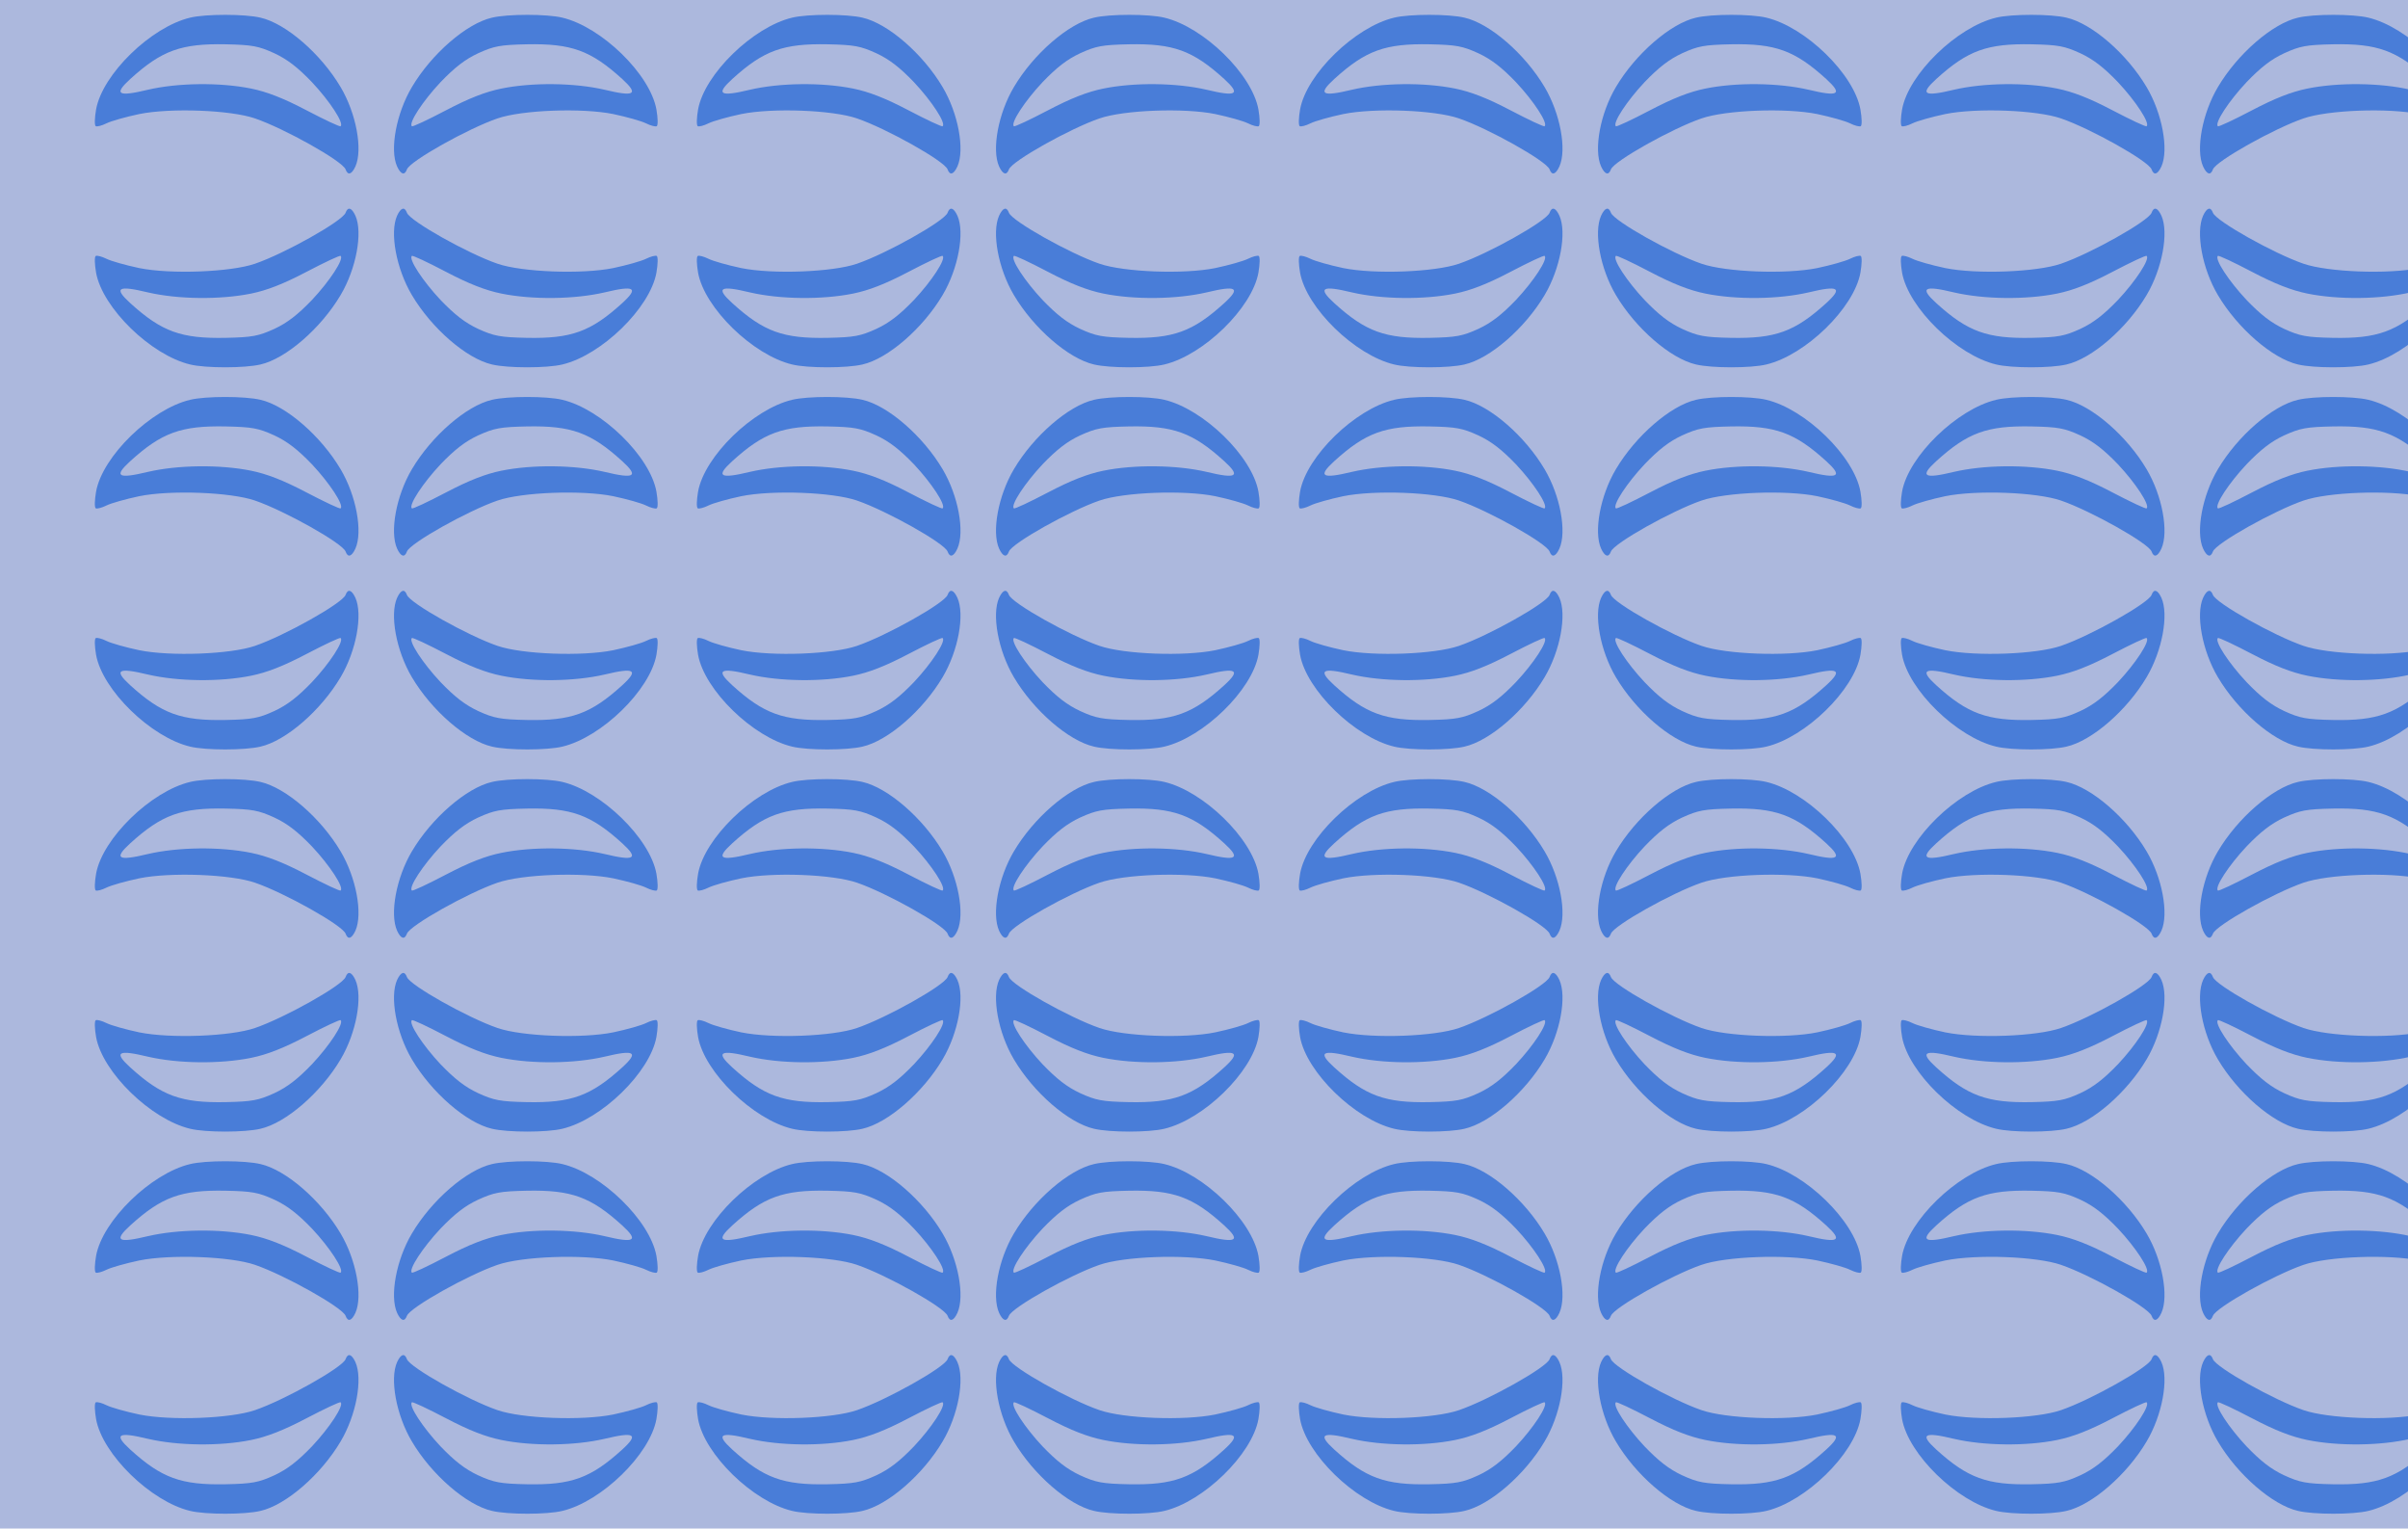 <?xml version="1.0" standalone="no"?>
<!DOCTYPE svg PUBLIC "-//W3C//DTD SVG 20010904//EN"
 "http://www.w3.org/TR/2001/REC-SVG-20010904/DTD/svg10.dtd">
<svg version="1.0" xmlns="http://www.w3.org/2000/svg" width="416pt" height="264pt" viewBox="0 0 416 264" preserveAspectRatio = "xMidYMid meet" >
<rect width="416" height="264" fill="#ACB8DD"/>
<g id="row0" transform="translate(13,0.0)">
<g id="0" transform="translate(0.0,0)scale(1,1)">

<g transform="matrix(0.5,0,0,0.5,0,0)">

<path d="M397 599 c-135 -32 -303 -195 -325 -317 -5 -29 -6 -55 -1 -58 5 -2 21 2 37 10 16 8 66 22 113 32 108 22 316 14 400 -15 102 -35 302 -147 313 -176 8 -22 21 -18 34 10 26 58 3 183 -51 274 -68 115 -189 220 -277 240 -54 13 -190 13 -243 0z m291 -123 c45 -21 81 -49 130 -100 61 -65 111 -141 99 -152 -2 -3 -55 22 -118 55 -80 42 -137 64 -191 75 -108 22 -254 20 -357 -4 -104 -25 -119 -16 -61 37 109 99 176 123 330 120 92 -2 113 -6 168 -31z" transform="translate(0,66.0) scale(0.1,-0.1)" stroke="none" fill="#497DD8"/>

<path d="M397 599 c-135 -32 -303 -195 -325 -317 -5 -29 -6 -55 -1 -58 5 -2 21 2 37 10 16 8 66 22 113 32 108 22 316 14 400 -15 102 -35 302 -147 313 -176 8 -22 21 -18 34 10 26 58 3 183 -51 274 -68 115 -189 220 -277 240 -54 13 -190 13 -243 0z m291 -123 c45 -21 81 -49 130 -100 61 -65 111 -141 99 -152 -2 -3 -55 22 -118 55 -80 42 -137 64 -191 75 -108 22 -254 20 -357 -4 -104 -25 -119 -16 -61 37 109 99 176 123 330 120 92 -2 113 -6 168 -31z" transform="translate(208.0,66.0) scale(-0.1,-0.1)" stroke="none" fill="#497DD8"/>

<path d="M397 599 c-135 -32 -303 -195 -325 -317 -5 -29 -6 -55 -1 -58 5 -2 21 2 37 10 16 8 66 22 113 32 108 22 316 14 400 -15 102 -35 302 -147 313 -176 8 -22 21 -18 34 10 26 58 3 183 -51 274 -68 115 -189 220 -277 240 -54 13 -190 13 -243 0z m291 -123 c45 -21 81 -49 130 -100 61 -65 111 -141 99 -152 -2 -3 -55 22 -118 55 -80 42 -137 64 -191 75 -108 22 -254 20 -357 -4 -104 -25 -119 -16 -61 37 109 99 176 123 330 120 92 -2 113 -6 168 -31z" transform="translate(0,66.0) scale(0.1,0.1)" stroke="none" fill="#497DD8"/>

<path d="M397 599 c-135 -32 -303 -195 -325 -317 -5 -29 -6 -55 -1 -58 5 -2 21 2 37 10 16 8 66 22 113 32 108 22 316 14 400 -15 102 -35 302 -147 313 -176 8 -22 21 -18 34 10 26 58 3 183 -51 274 -68 115 -189 220 -277 240 -54 13 -190 13 -243 0z m291 -123 c45 -21 81 -49 130 -100 61 -65 111 -141 99 -152 -2 -3 -55 22 -118 55 -80 42 -137 64 -191 75 -108 22 -254 20 -357 -4 -104 -25 -119 -16 -61 37 109 99 176 123 330 120 92 -2 113 -6 168 -31z" transform="translate(208.0,66.0) scale(-0.1,0.1)" stroke="none" fill="#497DD8"/>

</g>

</g>

<g id="1" transform="translate(104.0,0)scale(1,1)">

<g transform="matrix(0.5,0,0,0.5,0,0)">

<path d="M397 599 c-135 -32 -303 -195 -325 -317 -5 -29 -6 -55 -1 -58 5 -2 21 2 37 10 16 8 66 22 113 32 108 22 316 14 400 -15 102 -35 302 -147 313 -176 8 -22 21 -18 34 10 26 58 3 183 -51 274 -68 115 -189 220 -277 240 -54 13 -190 13 -243 0z m291 -123 c45 -21 81 -49 130 -100 61 -65 111 -141 99 -152 -2 -3 -55 22 -118 55 -80 42 -137 64 -191 75 -108 22 -254 20 -357 -4 -104 -25 -119 -16 -61 37 109 99 176 123 330 120 92 -2 113 -6 168 -31z" transform="translate(0,66.0) scale(0.1,-0.1)" stroke="none" fill="#497DD8"/>

<path d="M397 599 c-135 -32 -303 -195 -325 -317 -5 -29 -6 -55 -1 -58 5 -2 21 2 37 10 16 8 66 22 113 32 108 22 316 14 400 -15 102 -35 302 -147 313 -176 8 -22 21 -18 34 10 26 58 3 183 -51 274 -68 115 -189 220 -277 240 -54 13 -190 13 -243 0z m291 -123 c45 -21 81 -49 130 -100 61 -65 111 -141 99 -152 -2 -3 -55 22 -118 55 -80 42 -137 64 -191 75 -108 22 -254 20 -357 -4 -104 -25 -119 -16 -61 37 109 99 176 123 330 120 92 -2 113 -6 168 -31z" transform="translate(208.0,66.0) scale(-0.1,-0.1)" stroke="none" fill="#497DD8"/>

<path d="M397 599 c-135 -32 -303 -195 -325 -317 -5 -29 -6 -55 -1 -58 5 -2 21 2 37 10 16 8 66 22 113 32 108 22 316 14 400 -15 102 -35 302 -147 313 -176 8 -22 21 -18 34 10 26 58 3 183 -51 274 -68 115 -189 220 -277 240 -54 13 -190 13 -243 0z m291 -123 c45 -21 81 -49 130 -100 61 -65 111 -141 99 -152 -2 -3 -55 22 -118 55 -80 42 -137 64 -191 75 -108 22 -254 20 -357 -4 -104 -25 -119 -16 -61 37 109 99 176 123 330 120 92 -2 113 -6 168 -31z" transform="translate(0,66.0) scale(0.1,0.1)" stroke="none" fill="#497DD8"/>

<path d="M397 599 c-135 -32 -303 -195 -325 -317 -5 -29 -6 -55 -1 -58 5 -2 21 2 37 10 16 8 66 22 113 32 108 22 316 14 400 -15 102 -35 302 -147 313 -176 8 -22 21 -18 34 10 26 58 3 183 -51 274 -68 115 -189 220 -277 240 -54 13 -190 13 -243 0z m291 -123 c45 -21 81 -49 130 -100 61 -65 111 -141 99 -152 -2 -3 -55 22 -118 55 -80 42 -137 64 -191 75 -108 22 -254 20 -357 -4 -104 -25 -119 -16 -61 37 109 99 176 123 330 120 92 -2 113 -6 168 -31z" transform="translate(208.0,66.0) scale(-0.1,0.1)" stroke="none" fill="#497DD8"/>

</g>

</g>

<g id="2" transform="translate(208.0,0)scale(1,1)">

<g transform="matrix(0.5,0,0,0.5,0,0)">

<path d="M397 599 c-135 -32 -303 -195 -325 -317 -5 -29 -6 -55 -1 -58 5 -2 21 2 37 10 16 8 66 22 113 32 108 22 316 14 400 -15 102 -35 302 -147 313 -176 8 -22 21 -18 34 10 26 58 3 183 -51 274 -68 115 -189 220 -277 240 -54 13 -190 13 -243 0z m291 -123 c45 -21 81 -49 130 -100 61 -65 111 -141 99 -152 -2 -3 -55 22 -118 55 -80 42 -137 64 -191 75 -108 22 -254 20 -357 -4 -104 -25 -119 -16 -61 37 109 99 176 123 330 120 92 -2 113 -6 168 -31z" transform="translate(0,66.0) scale(0.1,-0.1)" stroke="none" fill="#497DD8"/>

<path d="M397 599 c-135 -32 -303 -195 -325 -317 -5 -29 -6 -55 -1 -58 5 -2 21 2 37 10 16 8 66 22 113 32 108 22 316 14 400 -15 102 -35 302 -147 313 -176 8 -22 21 -18 34 10 26 58 3 183 -51 274 -68 115 -189 220 -277 240 -54 13 -190 13 -243 0z m291 -123 c45 -21 81 -49 130 -100 61 -65 111 -141 99 -152 -2 -3 -55 22 -118 55 -80 42 -137 64 -191 75 -108 22 -254 20 -357 -4 -104 -25 -119 -16 -61 37 109 99 176 123 330 120 92 -2 113 -6 168 -31z" transform="translate(208.0,66.0) scale(-0.1,-0.1)" stroke="none" fill="#497DD8"/>

<path d="M397 599 c-135 -32 -303 -195 -325 -317 -5 -29 -6 -55 -1 -58 5 -2 21 2 37 10 16 8 66 22 113 32 108 22 316 14 400 -15 102 -35 302 -147 313 -176 8 -22 21 -18 34 10 26 58 3 183 -51 274 -68 115 -189 220 -277 240 -54 13 -190 13 -243 0z m291 -123 c45 -21 81 -49 130 -100 61 -65 111 -141 99 -152 -2 -3 -55 22 -118 55 -80 42 -137 64 -191 75 -108 22 -254 20 -357 -4 -104 -25 -119 -16 -61 37 109 99 176 123 330 120 92 -2 113 -6 168 -31z" transform="translate(0,66.0) scale(0.1,0.1)" stroke="none" fill="#497DD8"/>

<path d="M397 599 c-135 -32 -303 -195 -325 -317 -5 -29 -6 -55 -1 -58 5 -2 21 2 37 10 16 8 66 22 113 32 108 22 316 14 400 -15 102 -35 302 -147 313 -176 8 -22 21 -18 34 10 26 58 3 183 -51 274 -68 115 -189 220 -277 240 -54 13 -190 13 -243 0z m291 -123 c45 -21 81 -49 130 -100 61 -65 111 -141 99 -152 -2 -3 -55 22 -118 55 -80 42 -137 64 -191 75 -108 22 -254 20 -357 -4 -104 -25 -119 -16 -61 37 109 99 176 123 330 120 92 -2 113 -6 168 -31z" transform="translate(208.0,66.0) scale(-0.1,0.1)" stroke="none" fill="#497DD8"/>

</g>

</g>

<g id="3" transform="translate(312.0,0)scale(1,1)">

<g transform="matrix(0.5,0,0,0.5,0,0)">

<path d="M397 599 c-135 -32 -303 -195 -325 -317 -5 -29 -6 -55 -1 -58 5 -2 21 2 37 10 16 8 66 22 113 32 108 22 316 14 400 -15 102 -35 302 -147 313 -176 8 -22 21 -18 34 10 26 58 3 183 -51 274 -68 115 -189 220 -277 240 -54 13 -190 13 -243 0z m291 -123 c45 -21 81 -49 130 -100 61 -65 111 -141 99 -152 -2 -3 -55 22 -118 55 -80 42 -137 64 -191 75 -108 22 -254 20 -357 -4 -104 -25 -119 -16 -61 37 109 99 176 123 330 120 92 -2 113 -6 168 -31z" transform="translate(0,66.0) scale(0.1,-0.1)" stroke="none" fill="#497DD8"/>

<path d="M397 599 c-135 -32 -303 -195 -325 -317 -5 -29 -6 -55 -1 -58 5 -2 21 2 37 10 16 8 66 22 113 32 108 22 316 14 400 -15 102 -35 302 -147 313 -176 8 -22 21 -18 34 10 26 58 3 183 -51 274 -68 115 -189 220 -277 240 -54 13 -190 13 -243 0z m291 -123 c45 -21 81 -49 130 -100 61 -65 111 -141 99 -152 -2 -3 -55 22 -118 55 -80 42 -137 64 -191 75 -108 22 -254 20 -357 -4 -104 -25 -119 -16 -61 37 109 99 176 123 330 120 92 -2 113 -6 168 -31z" transform="translate(208.0,66.0) scale(-0.1,-0.1)" stroke="none" fill="#497DD8"/>

<path d="M397 599 c-135 -32 -303 -195 -325 -317 -5 -29 -6 -55 -1 -58 5 -2 21 2 37 10 16 8 66 22 113 32 108 22 316 14 400 -15 102 -35 302 -147 313 -176 8 -22 21 -18 34 10 26 58 3 183 -51 274 -68 115 -189 220 -277 240 -54 13 -190 13 -243 0z m291 -123 c45 -21 81 -49 130 -100 61 -65 111 -141 99 -152 -2 -3 -55 22 -118 55 -80 42 -137 64 -191 75 -108 22 -254 20 -357 -4 -104 -25 -119 -16 -61 37 109 99 176 123 330 120 92 -2 113 -6 168 -31z" transform="translate(0,66.0) scale(0.1,0.1)" stroke="none" fill="#497DD8"/>

<path d="M397 599 c-135 -32 -303 -195 -325 -317 -5 -29 -6 -55 -1 -58 5 -2 21 2 37 10 16 8 66 22 113 32 108 22 316 14 400 -15 102 -35 302 -147 313 -176 8 -22 21 -18 34 10 26 58 3 183 -51 274 -68 115 -189 220 -277 240 -54 13 -190 13 -243 0z m291 -123 c45 -21 81 -49 130 -100 61 -65 111 -141 99 -152 -2 -3 -55 22 -118 55 -80 42 -137 64 -191 75 -108 22 -254 20 -357 -4 -104 -25 -119 -16 -61 37 109 99 176 123 330 120 92 -2 113 -6 168 -31z" transform="translate(208.0,66.0) scale(-0.1,0.1)" stroke="none" fill="#497DD8"/>

</g>

</g>

<g id="4" transform="translate(416.0,0)scale(1,1)">

<g transform="matrix(0.5,0,0,0.5,0,0)">

<path d="M397 599 c-135 -32 -303 -195 -325 -317 -5 -29 -6 -55 -1 -58 5 -2 21 2 37 10 16 8 66 22 113 32 108 22 316 14 400 -15 102 -35 302 -147 313 -176 8 -22 21 -18 34 10 26 58 3 183 -51 274 -68 115 -189 220 -277 240 -54 13 -190 13 -243 0z m291 -123 c45 -21 81 -49 130 -100 61 -65 111 -141 99 -152 -2 -3 -55 22 -118 55 -80 42 -137 64 -191 75 -108 22 -254 20 -357 -4 -104 -25 -119 -16 -61 37 109 99 176 123 330 120 92 -2 113 -6 168 -31z" transform="translate(0,66.0) scale(0.1,-0.1)" stroke="none" fill="#497DD8"/>

<path d="M397 599 c-135 -32 -303 -195 -325 -317 -5 -29 -6 -55 -1 -58 5 -2 21 2 37 10 16 8 66 22 113 32 108 22 316 14 400 -15 102 -35 302 -147 313 -176 8 -22 21 -18 34 10 26 58 3 183 -51 274 -68 115 -189 220 -277 240 -54 13 -190 13 -243 0z m291 -123 c45 -21 81 -49 130 -100 61 -65 111 -141 99 -152 -2 -3 -55 22 -118 55 -80 42 -137 64 -191 75 -108 22 -254 20 -357 -4 -104 -25 -119 -16 -61 37 109 99 176 123 330 120 92 -2 113 -6 168 -31z" transform="translate(208.0,66.0) scale(-0.1,-0.1)" stroke="none" fill="#497DD8"/>

<path d="M397 599 c-135 -32 -303 -195 -325 -317 -5 -29 -6 -55 -1 -58 5 -2 21 2 37 10 16 8 66 22 113 32 108 22 316 14 400 -15 102 -35 302 -147 313 -176 8 -22 21 -18 34 10 26 58 3 183 -51 274 -68 115 -189 220 -277 240 -54 13 -190 13 -243 0z m291 -123 c45 -21 81 -49 130 -100 61 -65 111 -141 99 -152 -2 -3 -55 22 -118 55 -80 42 -137 64 -191 75 -108 22 -254 20 -357 -4 -104 -25 -119 -16 -61 37 109 99 176 123 330 120 92 -2 113 -6 168 -31z" transform="translate(0,66.0) scale(0.1,0.1)" stroke="none" fill="#497DD8"/>

<path d="M397 599 c-135 -32 -303 -195 -325 -317 -5 -29 -6 -55 -1 -58 5 -2 21 2 37 10 16 8 66 22 113 32 108 22 316 14 400 -15 102 -35 302 -147 313 -176 8 -22 21 -18 34 10 26 58 3 183 -51 274 -68 115 -189 220 -277 240 -54 13 -190 13 -243 0z m291 -123 c45 -21 81 -49 130 -100 61 -65 111 -141 99 -152 -2 -3 -55 22 -118 55 -80 42 -137 64 -191 75 -108 22 -254 20 -357 -4 -104 -25 -119 -16 -61 37 109 99 176 123 330 120 92 -2 113 -6 168 -31z" transform="translate(208.0,66.0) scale(-0.1,0.1)" stroke="none" fill="#497DD8"/>

</g>

</g>

</g>
<g id="row1" transform="translate(13,66.0)">
<g id="0" transform="translate(0.0,0)scale(1,1)">

<g transform="matrix(0.5,0,0,0.5,0,0)">

<path d="M397 599 c-135 -32 -303 -195 -325 -317 -5 -29 -6 -55 -1 -58 5 -2 21 2 37 10 16 8 66 22 113 32 108 22 316 14 400 -15 102 -35 302 -147 313 -176 8 -22 21 -18 34 10 26 58 3 183 -51 274 -68 115 -189 220 -277 240 -54 13 -190 13 -243 0z m291 -123 c45 -21 81 -49 130 -100 61 -65 111 -141 99 -152 -2 -3 -55 22 -118 55 -80 42 -137 64 -191 75 -108 22 -254 20 -357 -4 -104 -25 -119 -16 -61 37 109 99 176 123 330 120 92 -2 113 -6 168 -31z" transform="translate(0,66.0) scale(0.1,-0.1)" stroke="none" fill="#497DD8"/>

<path d="M397 599 c-135 -32 -303 -195 -325 -317 -5 -29 -6 -55 -1 -58 5 -2 21 2 37 10 16 8 66 22 113 32 108 22 316 14 400 -15 102 -35 302 -147 313 -176 8 -22 21 -18 34 10 26 58 3 183 -51 274 -68 115 -189 220 -277 240 -54 13 -190 13 -243 0z m291 -123 c45 -21 81 -49 130 -100 61 -65 111 -141 99 -152 -2 -3 -55 22 -118 55 -80 42 -137 64 -191 75 -108 22 -254 20 -357 -4 -104 -25 -119 -16 -61 37 109 99 176 123 330 120 92 -2 113 -6 168 -31z" transform="translate(208.0,66.0) scale(-0.1,-0.1)" stroke="none" fill="#497DD8"/>

<path d="M397 599 c-135 -32 -303 -195 -325 -317 -5 -29 -6 -55 -1 -58 5 -2 21 2 37 10 16 8 66 22 113 32 108 22 316 14 400 -15 102 -35 302 -147 313 -176 8 -22 21 -18 34 10 26 58 3 183 -51 274 -68 115 -189 220 -277 240 -54 13 -190 13 -243 0z m291 -123 c45 -21 81 -49 130 -100 61 -65 111 -141 99 -152 -2 -3 -55 22 -118 55 -80 42 -137 64 -191 75 -108 22 -254 20 -357 -4 -104 -25 -119 -16 -61 37 109 99 176 123 330 120 92 -2 113 -6 168 -31z" transform="translate(0,66.0) scale(0.1,0.1)" stroke="none" fill="#497DD8"/>

<path d="M397 599 c-135 -32 -303 -195 -325 -317 -5 -29 -6 -55 -1 -58 5 -2 21 2 37 10 16 8 66 22 113 32 108 22 316 14 400 -15 102 -35 302 -147 313 -176 8 -22 21 -18 34 10 26 58 3 183 -51 274 -68 115 -189 220 -277 240 -54 13 -190 13 -243 0z m291 -123 c45 -21 81 -49 130 -100 61 -65 111 -141 99 -152 -2 -3 -55 22 -118 55 -80 42 -137 64 -191 75 -108 22 -254 20 -357 -4 -104 -25 -119 -16 -61 37 109 99 176 123 330 120 92 -2 113 -6 168 -31z" transform="translate(208.0,66.0) scale(-0.1,0.1)" stroke="none" fill="#497DD8"/>

</g>

</g>

<g id="1" transform="translate(104.0,0)scale(1,1)">

<g transform="matrix(0.5,0,0,0.5,0,0)">

<path d="M397 599 c-135 -32 -303 -195 -325 -317 -5 -29 -6 -55 -1 -58 5 -2 21 2 37 10 16 8 66 22 113 32 108 22 316 14 400 -15 102 -35 302 -147 313 -176 8 -22 21 -18 34 10 26 58 3 183 -51 274 -68 115 -189 220 -277 240 -54 13 -190 13 -243 0z m291 -123 c45 -21 81 -49 130 -100 61 -65 111 -141 99 -152 -2 -3 -55 22 -118 55 -80 42 -137 64 -191 75 -108 22 -254 20 -357 -4 -104 -25 -119 -16 -61 37 109 99 176 123 330 120 92 -2 113 -6 168 -31z" transform="translate(0,66.0) scale(0.1,-0.1)" stroke="none" fill="#497DD8"/>

<path d="M397 599 c-135 -32 -303 -195 -325 -317 -5 -29 -6 -55 -1 -58 5 -2 21 2 37 10 16 8 66 22 113 32 108 22 316 14 400 -15 102 -35 302 -147 313 -176 8 -22 21 -18 34 10 26 58 3 183 -51 274 -68 115 -189 220 -277 240 -54 13 -190 13 -243 0z m291 -123 c45 -21 81 -49 130 -100 61 -65 111 -141 99 -152 -2 -3 -55 22 -118 55 -80 42 -137 64 -191 75 -108 22 -254 20 -357 -4 -104 -25 -119 -16 -61 37 109 99 176 123 330 120 92 -2 113 -6 168 -31z" transform="translate(208.0,66.0) scale(-0.1,-0.1)" stroke="none" fill="#497DD8"/>

<path d="M397 599 c-135 -32 -303 -195 -325 -317 -5 -29 -6 -55 -1 -58 5 -2 21 2 37 10 16 8 66 22 113 32 108 22 316 14 400 -15 102 -35 302 -147 313 -176 8 -22 21 -18 34 10 26 58 3 183 -51 274 -68 115 -189 220 -277 240 -54 13 -190 13 -243 0z m291 -123 c45 -21 81 -49 130 -100 61 -65 111 -141 99 -152 -2 -3 -55 22 -118 55 -80 42 -137 64 -191 75 -108 22 -254 20 -357 -4 -104 -25 -119 -16 -61 37 109 99 176 123 330 120 92 -2 113 -6 168 -31z" transform="translate(0,66.0) scale(0.1,0.1)" stroke="none" fill="#497DD8"/>

<path d="M397 599 c-135 -32 -303 -195 -325 -317 -5 -29 -6 -55 -1 -58 5 -2 21 2 37 10 16 8 66 22 113 32 108 22 316 14 400 -15 102 -35 302 -147 313 -176 8 -22 21 -18 34 10 26 58 3 183 -51 274 -68 115 -189 220 -277 240 -54 13 -190 13 -243 0z m291 -123 c45 -21 81 -49 130 -100 61 -65 111 -141 99 -152 -2 -3 -55 22 -118 55 -80 42 -137 64 -191 75 -108 22 -254 20 -357 -4 -104 -25 -119 -16 -61 37 109 99 176 123 330 120 92 -2 113 -6 168 -31z" transform="translate(208.0,66.0) scale(-0.1,0.1)" stroke="none" fill="#497DD8"/>

</g>

</g>

<g id="2" transform="translate(208.0,0)scale(1,1)">

<g transform="matrix(0.5,0,0,0.5,0,0)">

<path d="M397 599 c-135 -32 -303 -195 -325 -317 -5 -29 -6 -55 -1 -58 5 -2 21 2 37 10 16 8 66 22 113 32 108 22 316 14 400 -15 102 -35 302 -147 313 -176 8 -22 21 -18 34 10 26 58 3 183 -51 274 -68 115 -189 220 -277 240 -54 13 -190 13 -243 0z m291 -123 c45 -21 81 -49 130 -100 61 -65 111 -141 99 -152 -2 -3 -55 22 -118 55 -80 42 -137 64 -191 75 -108 22 -254 20 -357 -4 -104 -25 -119 -16 -61 37 109 99 176 123 330 120 92 -2 113 -6 168 -31z" transform="translate(0,66.0) scale(0.1,-0.1)" stroke="none" fill="#497DD8"/>

<path d="M397 599 c-135 -32 -303 -195 -325 -317 -5 -29 -6 -55 -1 -58 5 -2 21 2 37 10 16 8 66 22 113 32 108 22 316 14 400 -15 102 -35 302 -147 313 -176 8 -22 21 -18 34 10 26 58 3 183 -51 274 -68 115 -189 220 -277 240 -54 13 -190 13 -243 0z m291 -123 c45 -21 81 -49 130 -100 61 -65 111 -141 99 -152 -2 -3 -55 22 -118 55 -80 42 -137 64 -191 75 -108 22 -254 20 -357 -4 -104 -25 -119 -16 -61 37 109 99 176 123 330 120 92 -2 113 -6 168 -31z" transform="translate(208.0,66.0) scale(-0.1,-0.1)" stroke="none" fill="#497DD8"/>

<path d="M397 599 c-135 -32 -303 -195 -325 -317 -5 -29 -6 -55 -1 -58 5 -2 21 2 37 10 16 8 66 22 113 32 108 22 316 14 400 -15 102 -35 302 -147 313 -176 8 -22 21 -18 34 10 26 58 3 183 -51 274 -68 115 -189 220 -277 240 -54 13 -190 13 -243 0z m291 -123 c45 -21 81 -49 130 -100 61 -65 111 -141 99 -152 -2 -3 -55 22 -118 55 -80 42 -137 64 -191 75 -108 22 -254 20 -357 -4 -104 -25 -119 -16 -61 37 109 99 176 123 330 120 92 -2 113 -6 168 -31z" transform="translate(0,66.0) scale(0.1,0.1)" stroke="none" fill="#497DD8"/>

<path d="M397 599 c-135 -32 -303 -195 -325 -317 -5 -29 -6 -55 -1 -58 5 -2 21 2 37 10 16 8 66 22 113 32 108 22 316 14 400 -15 102 -35 302 -147 313 -176 8 -22 21 -18 34 10 26 58 3 183 -51 274 -68 115 -189 220 -277 240 -54 13 -190 13 -243 0z m291 -123 c45 -21 81 -49 130 -100 61 -65 111 -141 99 -152 -2 -3 -55 22 -118 55 -80 42 -137 64 -191 75 -108 22 -254 20 -357 -4 -104 -25 -119 -16 -61 37 109 99 176 123 330 120 92 -2 113 -6 168 -31z" transform="translate(208.0,66.0) scale(-0.1,0.1)" stroke="none" fill="#497DD8"/>

</g>

</g>

<g id="3" transform="translate(312.0,0)scale(1,1)">

<g transform="matrix(0.5,0,0,0.5,0,0)">

<path d="M397 599 c-135 -32 -303 -195 -325 -317 -5 -29 -6 -55 -1 -58 5 -2 21 2 37 10 16 8 66 22 113 32 108 22 316 14 400 -15 102 -35 302 -147 313 -176 8 -22 21 -18 34 10 26 58 3 183 -51 274 -68 115 -189 220 -277 240 -54 13 -190 13 -243 0z m291 -123 c45 -21 81 -49 130 -100 61 -65 111 -141 99 -152 -2 -3 -55 22 -118 55 -80 42 -137 64 -191 75 -108 22 -254 20 -357 -4 -104 -25 -119 -16 -61 37 109 99 176 123 330 120 92 -2 113 -6 168 -31z" transform="translate(0,66.0) scale(0.1,-0.1)" stroke="none" fill="#497DD8"/>

<path d="M397 599 c-135 -32 -303 -195 -325 -317 -5 -29 -6 -55 -1 -58 5 -2 21 2 37 10 16 8 66 22 113 32 108 22 316 14 400 -15 102 -35 302 -147 313 -176 8 -22 21 -18 34 10 26 58 3 183 -51 274 -68 115 -189 220 -277 240 -54 13 -190 13 -243 0z m291 -123 c45 -21 81 -49 130 -100 61 -65 111 -141 99 -152 -2 -3 -55 22 -118 55 -80 42 -137 64 -191 75 -108 22 -254 20 -357 -4 -104 -25 -119 -16 -61 37 109 99 176 123 330 120 92 -2 113 -6 168 -31z" transform="translate(208.0,66.0) scale(-0.1,-0.1)" stroke="none" fill="#497DD8"/>

<path d="M397 599 c-135 -32 -303 -195 -325 -317 -5 -29 -6 -55 -1 -58 5 -2 21 2 37 10 16 8 66 22 113 32 108 22 316 14 400 -15 102 -35 302 -147 313 -176 8 -22 21 -18 34 10 26 58 3 183 -51 274 -68 115 -189 220 -277 240 -54 13 -190 13 -243 0z m291 -123 c45 -21 81 -49 130 -100 61 -65 111 -141 99 -152 -2 -3 -55 22 -118 55 -80 42 -137 64 -191 75 -108 22 -254 20 -357 -4 -104 -25 -119 -16 -61 37 109 99 176 123 330 120 92 -2 113 -6 168 -31z" transform="translate(0,66.0) scale(0.1,0.1)" stroke="none" fill="#497DD8"/>

<path d="M397 599 c-135 -32 -303 -195 -325 -317 -5 -29 -6 -55 -1 -58 5 -2 21 2 37 10 16 8 66 22 113 32 108 22 316 14 400 -15 102 -35 302 -147 313 -176 8 -22 21 -18 34 10 26 58 3 183 -51 274 -68 115 -189 220 -277 240 -54 13 -190 13 -243 0z m291 -123 c45 -21 81 -49 130 -100 61 -65 111 -141 99 -152 -2 -3 -55 22 -118 55 -80 42 -137 64 -191 75 -108 22 -254 20 -357 -4 -104 -25 -119 -16 -61 37 109 99 176 123 330 120 92 -2 113 -6 168 -31z" transform="translate(208.0,66.0) scale(-0.1,0.1)" stroke="none" fill="#497DD8"/>

</g>

</g>

<g id="4" transform="translate(416.0,0)scale(1,1)">

<g transform="matrix(0.5,0,0,0.5,0,0)">

<path d="M397 599 c-135 -32 -303 -195 -325 -317 -5 -29 -6 -55 -1 -58 5 -2 21 2 37 10 16 8 66 22 113 32 108 22 316 14 400 -15 102 -35 302 -147 313 -176 8 -22 21 -18 34 10 26 58 3 183 -51 274 -68 115 -189 220 -277 240 -54 13 -190 13 -243 0z m291 -123 c45 -21 81 -49 130 -100 61 -65 111 -141 99 -152 -2 -3 -55 22 -118 55 -80 42 -137 64 -191 75 -108 22 -254 20 -357 -4 -104 -25 -119 -16 -61 37 109 99 176 123 330 120 92 -2 113 -6 168 -31z" transform="translate(0,66.0) scale(0.1,-0.1)" stroke="none" fill="#497DD8"/>

<path d="M397 599 c-135 -32 -303 -195 -325 -317 -5 -29 -6 -55 -1 -58 5 -2 21 2 37 10 16 8 66 22 113 32 108 22 316 14 400 -15 102 -35 302 -147 313 -176 8 -22 21 -18 34 10 26 58 3 183 -51 274 -68 115 -189 220 -277 240 -54 13 -190 13 -243 0z m291 -123 c45 -21 81 -49 130 -100 61 -65 111 -141 99 -152 -2 -3 -55 22 -118 55 -80 42 -137 64 -191 75 -108 22 -254 20 -357 -4 -104 -25 -119 -16 -61 37 109 99 176 123 330 120 92 -2 113 -6 168 -31z" transform="translate(208.0,66.0) scale(-0.1,-0.1)" stroke="none" fill="#497DD8"/>

<path d="M397 599 c-135 -32 -303 -195 -325 -317 -5 -29 -6 -55 -1 -58 5 -2 21 2 37 10 16 8 66 22 113 32 108 22 316 14 400 -15 102 -35 302 -147 313 -176 8 -22 21 -18 34 10 26 58 3 183 -51 274 -68 115 -189 220 -277 240 -54 13 -190 13 -243 0z m291 -123 c45 -21 81 -49 130 -100 61 -65 111 -141 99 -152 -2 -3 -55 22 -118 55 -80 42 -137 64 -191 75 -108 22 -254 20 -357 -4 -104 -25 -119 -16 -61 37 109 99 176 123 330 120 92 -2 113 -6 168 -31z" transform="translate(0,66.0) scale(0.1,0.1)" stroke="none" fill="#497DD8"/>

<path d="M397 599 c-135 -32 -303 -195 -325 -317 -5 -29 -6 -55 -1 -58 5 -2 21 2 37 10 16 8 66 22 113 32 108 22 316 14 400 -15 102 -35 302 -147 313 -176 8 -22 21 -18 34 10 26 58 3 183 -51 274 -68 115 -189 220 -277 240 -54 13 -190 13 -243 0z m291 -123 c45 -21 81 -49 130 -100 61 -65 111 -141 99 -152 -2 -3 -55 22 -118 55 -80 42 -137 64 -191 75 -108 22 -254 20 -357 -4 -104 -25 -119 -16 -61 37 109 99 176 123 330 120 92 -2 113 -6 168 -31z" transform="translate(208.0,66.0) scale(-0.1,0.1)" stroke="none" fill="#497DD8"/>

</g>

</g>

</g>
<g id="row2" transform="translate(13,132.0)">
<g id="0" transform="translate(0.0,0)scale(1,1)">

<g transform="matrix(0.5,0,0,0.5,0,0)">

<path d="M397 599 c-135 -32 -303 -195 -325 -317 -5 -29 -6 -55 -1 -58 5 -2 21 2 37 10 16 8 66 22 113 32 108 22 316 14 400 -15 102 -35 302 -147 313 -176 8 -22 21 -18 34 10 26 58 3 183 -51 274 -68 115 -189 220 -277 240 -54 13 -190 13 -243 0z m291 -123 c45 -21 81 -49 130 -100 61 -65 111 -141 99 -152 -2 -3 -55 22 -118 55 -80 42 -137 64 -191 75 -108 22 -254 20 -357 -4 -104 -25 -119 -16 -61 37 109 99 176 123 330 120 92 -2 113 -6 168 -31z" transform="translate(0,66.0) scale(0.1,-0.1)" stroke="none" fill="#497DD8"/>

<path d="M397 599 c-135 -32 -303 -195 -325 -317 -5 -29 -6 -55 -1 -58 5 -2 21 2 37 10 16 8 66 22 113 32 108 22 316 14 400 -15 102 -35 302 -147 313 -176 8 -22 21 -18 34 10 26 58 3 183 -51 274 -68 115 -189 220 -277 240 -54 13 -190 13 -243 0z m291 -123 c45 -21 81 -49 130 -100 61 -65 111 -141 99 -152 -2 -3 -55 22 -118 55 -80 42 -137 64 -191 75 -108 22 -254 20 -357 -4 -104 -25 -119 -16 -61 37 109 99 176 123 330 120 92 -2 113 -6 168 -31z" transform="translate(208.0,66.0) scale(-0.1,-0.1)" stroke="none" fill="#497DD8"/>

<path d="M397 599 c-135 -32 -303 -195 -325 -317 -5 -29 -6 -55 -1 -58 5 -2 21 2 37 10 16 8 66 22 113 32 108 22 316 14 400 -15 102 -35 302 -147 313 -176 8 -22 21 -18 34 10 26 58 3 183 -51 274 -68 115 -189 220 -277 240 -54 13 -190 13 -243 0z m291 -123 c45 -21 81 -49 130 -100 61 -65 111 -141 99 -152 -2 -3 -55 22 -118 55 -80 42 -137 64 -191 75 -108 22 -254 20 -357 -4 -104 -25 -119 -16 -61 37 109 99 176 123 330 120 92 -2 113 -6 168 -31z" transform="translate(0,66.0) scale(0.1,0.1)" stroke="none" fill="#497DD8"/>

<path d="M397 599 c-135 -32 -303 -195 -325 -317 -5 -29 -6 -55 -1 -58 5 -2 21 2 37 10 16 8 66 22 113 32 108 22 316 14 400 -15 102 -35 302 -147 313 -176 8 -22 21 -18 34 10 26 58 3 183 -51 274 -68 115 -189 220 -277 240 -54 13 -190 13 -243 0z m291 -123 c45 -21 81 -49 130 -100 61 -65 111 -141 99 -152 -2 -3 -55 22 -118 55 -80 42 -137 64 -191 75 -108 22 -254 20 -357 -4 -104 -25 -119 -16 -61 37 109 99 176 123 330 120 92 -2 113 -6 168 -31z" transform="translate(208.0,66.0) scale(-0.1,0.1)" stroke="none" fill="#497DD8"/>

</g>

</g>

<g id="1" transform="translate(104.0,0)scale(1,1)">

<g transform="matrix(0.5,0,0,0.5,0,0)">

<path d="M397 599 c-135 -32 -303 -195 -325 -317 -5 -29 -6 -55 -1 -58 5 -2 21 2 37 10 16 8 66 22 113 32 108 22 316 14 400 -15 102 -35 302 -147 313 -176 8 -22 21 -18 34 10 26 58 3 183 -51 274 -68 115 -189 220 -277 240 -54 13 -190 13 -243 0z m291 -123 c45 -21 81 -49 130 -100 61 -65 111 -141 99 -152 -2 -3 -55 22 -118 55 -80 42 -137 64 -191 75 -108 22 -254 20 -357 -4 -104 -25 -119 -16 -61 37 109 99 176 123 330 120 92 -2 113 -6 168 -31z" transform="translate(0,66.0) scale(0.1,-0.1)" stroke="none" fill="#497DD8"/>

<path d="M397 599 c-135 -32 -303 -195 -325 -317 -5 -29 -6 -55 -1 -58 5 -2 21 2 37 10 16 8 66 22 113 32 108 22 316 14 400 -15 102 -35 302 -147 313 -176 8 -22 21 -18 34 10 26 58 3 183 -51 274 -68 115 -189 220 -277 240 -54 13 -190 13 -243 0z m291 -123 c45 -21 81 -49 130 -100 61 -65 111 -141 99 -152 -2 -3 -55 22 -118 55 -80 42 -137 64 -191 75 -108 22 -254 20 -357 -4 -104 -25 -119 -16 -61 37 109 99 176 123 330 120 92 -2 113 -6 168 -31z" transform="translate(208.0,66.0) scale(-0.1,-0.1)" stroke="none" fill="#497DD8"/>

<path d="M397 599 c-135 -32 -303 -195 -325 -317 -5 -29 -6 -55 -1 -58 5 -2 21 2 37 10 16 8 66 22 113 32 108 22 316 14 400 -15 102 -35 302 -147 313 -176 8 -22 21 -18 34 10 26 58 3 183 -51 274 -68 115 -189 220 -277 240 -54 13 -190 13 -243 0z m291 -123 c45 -21 81 -49 130 -100 61 -65 111 -141 99 -152 -2 -3 -55 22 -118 55 -80 42 -137 64 -191 75 -108 22 -254 20 -357 -4 -104 -25 -119 -16 -61 37 109 99 176 123 330 120 92 -2 113 -6 168 -31z" transform="translate(0,66.0) scale(0.1,0.1)" stroke="none" fill="#497DD8"/>

<path d="M397 599 c-135 -32 -303 -195 -325 -317 -5 -29 -6 -55 -1 -58 5 -2 21 2 37 10 16 8 66 22 113 32 108 22 316 14 400 -15 102 -35 302 -147 313 -176 8 -22 21 -18 34 10 26 58 3 183 -51 274 -68 115 -189 220 -277 240 -54 13 -190 13 -243 0z m291 -123 c45 -21 81 -49 130 -100 61 -65 111 -141 99 -152 -2 -3 -55 22 -118 55 -80 42 -137 64 -191 75 -108 22 -254 20 -357 -4 -104 -25 -119 -16 -61 37 109 99 176 123 330 120 92 -2 113 -6 168 -31z" transform="translate(208.0,66.0) scale(-0.1,0.1)" stroke="none" fill="#497DD8"/>

</g>

</g>

<g id="2" transform="translate(208.0,0)scale(1,1)">

<g transform="matrix(0.5,0,0,0.5,0,0)">

<path d="M397 599 c-135 -32 -303 -195 -325 -317 -5 -29 -6 -55 -1 -58 5 -2 21 2 37 10 16 8 66 22 113 32 108 22 316 14 400 -15 102 -35 302 -147 313 -176 8 -22 21 -18 34 10 26 58 3 183 -51 274 -68 115 -189 220 -277 240 -54 13 -190 13 -243 0z m291 -123 c45 -21 81 -49 130 -100 61 -65 111 -141 99 -152 -2 -3 -55 22 -118 55 -80 42 -137 64 -191 75 -108 22 -254 20 -357 -4 -104 -25 -119 -16 -61 37 109 99 176 123 330 120 92 -2 113 -6 168 -31z" transform="translate(0,66.0) scale(0.1,-0.1)" stroke="none" fill="#497DD8"/>

<path d="M397 599 c-135 -32 -303 -195 -325 -317 -5 -29 -6 -55 -1 -58 5 -2 21 2 37 10 16 8 66 22 113 32 108 22 316 14 400 -15 102 -35 302 -147 313 -176 8 -22 21 -18 34 10 26 58 3 183 -51 274 -68 115 -189 220 -277 240 -54 13 -190 13 -243 0z m291 -123 c45 -21 81 -49 130 -100 61 -65 111 -141 99 -152 -2 -3 -55 22 -118 55 -80 42 -137 64 -191 75 -108 22 -254 20 -357 -4 -104 -25 -119 -16 -61 37 109 99 176 123 330 120 92 -2 113 -6 168 -31z" transform="translate(208.0,66.0) scale(-0.1,-0.1)" stroke="none" fill="#497DD8"/>

<path d="M397 599 c-135 -32 -303 -195 -325 -317 -5 -29 -6 -55 -1 -58 5 -2 21 2 37 10 16 8 66 22 113 32 108 22 316 14 400 -15 102 -35 302 -147 313 -176 8 -22 21 -18 34 10 26 58 3 183 -51 274 -68 115 -189 220 -277 240 -54 13 -190 13 -243 0z m291 -123 c45 -21 81 -49 130 -100 61 -65 111 -141 99 -152 -2 -3 -55 22 -118 55 -80 42 -137 64 -191 75 -108 22 -254 20 -357 -4 -104 -25 -119 -16 -61 37 109 99 176 123 330 120 92 -2 113 -6 168 -31z" transform="translate(0,66.0) scale(0.1,0.1)" stroke="none" fill="#497DD8"/>

<path d="M397 599 c-135 -32 -303 -195 -325 -317 -5 -29 -6 -55 -1 -58 5 -2 21 2 37 10 16 8 66 22 113 32 108 22 316 14 400 -15 102 -35 302 -147 313 -176 8 -22 21 -18 34 10 26 58 3 183 -51 274 -68 115 -189 220 -277 240 -54 13 -190 13 -243 0z m291 -123 c45 -21 81 -49 130 -100 61 -65 111 -141 99 -152 -2 -3 -55 22 -118 55 -80 42 -137 64 -191 75 -108 22 -254 20 -357 -4 -104 -25 -119 -16 -61 37 109 99 176 123 330 120 92 -2 113 -6 168 -31z" transform="translate(208.0,66.0) scale(-0.1,0.1)" stroke="none" fill="#497DD8"/>

</g>

</g>

<g id="3" transform="translate(312.0,0)scale(1,1)">

<g transform="matrix(0.5,0,0,0.5,0,0)">

<path d="M397 599 c-135 -32 -303 -195 -325 -317 -5 -29 -6 -55 -1 -58 5 -2 21 2 37 10 16 8 66 22 113 32 108 22 316 14 400 -15 102 -35 302 -147 313 -176 8 -22 21 -18 34 10 26 58 3 183 -51 274 -68 115 -189 220 -277 240 -54 13 -190 13 -243 0z m291 -123 c45 -21 81 -49 130 -100 61 -65 111 -141 99 -152 -2 -3 -55 22 -118 55 -80 42 -137 64 -191 75 -108 22 -254 20 -357 -4 -104 -25 -119 -16 -61 37 109 99 176 123 330 120 92 -2 113 -6 168 -31z" transform="translate(0,66.0) scale(0.1,-0.1)" stroke="none" fill="#497DD8"/>

<path d="M397 599 c-135 -32 -303 -195 -325 -317 -5 -29 -6 -55 -1 -58 5 -2 21 2 37 10 16 8 66 22 113 32 108 22 316 14 400 -15 102 -35 302 -147 313 -176 8 -22 21 -18 34 10 26 58 3 183 -51 274 -68 115 -189 220 -277 240 -54 13 -190 13 -243 0z m291 -123 c45 -21 81 -49 130 -100 61 -65 111 -141 99 -152 -2 -3 -55 22 -118 55 -80 42 -137 64 -191 75 -108 22 -254 20 -357 -4 -104 -25 -119 -16 -61 37 109 99 176 123 330 120 92 -2 113 -6 168 -31z" transform="translate(208.0,66.0) scale(-0.1,-0.1)" stroke="none" fill="#497DD8"/>

<path d="M397 599 c-135 -32 -303 -195 -325 -317 -5 -29 -6 -55 -1 -58 5 -2 21 2 37 10 16 8 66 22 113 32 108 22 316 14 400 -15 102 -35 302 -147 313 -176 8 -22 21 -18 34 10 26 58 3 183 -51 274 -68 115 -189 220 -277 240 -54 13 -190 13 -243 0z m291 -123 c45 -21 81 -49 130 -100 61 -65 111 -141 99 -152 -2 -3 -55 22 -118 55 -80 42 -137 64 -191 75 -108 22 -254 20 -357 -4 -104 -25 -119 -16 -61 37 109 99 176 123 330 120 92 -2 113 -6 168 -31z" transform="translate(0,66.0) scale(0.1,0.1)" stroke="none" fill="#497DD8"/>

<path d="M397 599 c-135 -32 -303 -195 -325 -317 -5 -29 -6 -55 -1 -58 5 -2 21 2 37 10 16 8 66 22 113 32 108 22 316 14 400 -15 102 -35 302 -147 313 -176 8 -22 21 -18 34 10 26 58 3 183 -51 274 -68 115 -189 220 -277 240 -54 13 -190 13 -243 0z m291 -123 c45 -21 81 -49 130 -100 61 -65 111 -141 99 -152 -2 -3 -55 22 -118 55 -80 42 -137 64 -191 75 -108 22 -254 20 -357 -4 -104 -25 -119 -16 -61 37 109 99 176 123 330 120 92 -2 113 -6 168 -31z" transform="translate(208.0,66.0) scale(-0.1,0.1)" stroke="none" fill="#497DD8"/>

</g>

</g>

<g id="4" transform="translate(416.0,0)scale(1,1)">

<g transform="matrix(0.5,0,0,0.5,0,0)">

<path d="M397 599 c-135 -32 -303 -195 -325 -317 -5 -29 -6 -55 -1 -58 5 -2 21 2 37 10 16 8 66 22 113 32 108 22 316 14 400 -15 102 -35 302 -147 313 -176 8 -22 21 -18 34 10 26 58 3 183 -51 274 -68 115 -189 220 -277 240 -54 13 -190 13 -243 0z m291 -123 c45 -21 81 -49 130 -100 61 -65 111 -141 99 -152 -2 -3 -55 22 -118 55 -80 42 -137 64 -191 75 -108 22 -254 20 -357 -4 -104 -25 -119 -16 -61 37 109 99 176 123 330 120 92 -2 113 -6 168 -31z" transform="translate(0,66.0) scale(0.1,-0.1)" stroke="none" fill="#497DD8"/>

<path d="M397 599 c-135 -32 -303 -195 -325 -317 -5 -29 -6 -55 -1 -58 5 -2 21 2 37 10 16 8 66 22 113 32 108 22 316 14 400 -15 102 -35 302 -147 313 -176 8 -22 21 -18 34 10 26 58 3 183 -51 274 -68 115 -189 220 -277 240 -54 13 -190 13 -243 0z m291 -123 c45 -21 81 -49 130 -100 61 -65 111 -141 99 -152 -2 -3 -55 22 -118 55 -80 42 -137 64 -191 75 -108 22 -254 20 -357 -4 -104 -25 -119 -16 -61 37 109 99 176 123 330 120 92 -2 113 -6 168 -31z" transform="translate(208.0,66.0) scale(-0.1,-0.1)" stroke="none" fill="#497DD8"/>

<path d="M397 599 c-135 -32 -303 -195 -325 -317 -5 -29 -6 -55 -1 -58 5 -2 21 2 37 10 16 8 66 22 113 32 108 22 316 14 400 -15 102 -35 302 -147 313 -176 8 -22 21 -18 34 10 26 58 3 183 -51 274 -68 115 -189 220 -277 240 -54 13 -190 13 -243 0z m291 -123 c45 -21 81 -49 130 -100 61 -65 111 -141 99 -152 -2 -3 -55 22 -118 55 -80 42 -137 64 -191 75 -108 22 -254 20 -357 -4 -104 -25 -119 -16 -61 37 109 99 176 123 330 120 92 -2 113 -6 168 -31z" transform="translate(0,66.0) scale(0.1,0.1)" stroke="none" fill="#497DD8"/>

<path d="M397 599 c-135 -32 -303 -195 -325 -317 -5 -29 -6 -55 -1 -58 5 -2 21 2 37 10 16 8 66 22 113 32 108 22 316 14 400 -15 102 -35 302 -147 313 -176 8 -22 21 -18 34 10 26 58 3 183 -51 274 -68 115 -189 220 -277 240 -54 13 -190 13 -243 0z m291 -123 c45 -21 81 -49 130 -100 61 -65 111 -141 99 -152 -2 -3 -55 22 -118 55 -80 42 -137 64 -191 75 -108 22 -254 20 -357 -4 -104 -25 -119 -16 -61 37 109 99 176 123 330 120 92 -2 113 -6 168 -31z" transform="translate(208.0,66.0) scale(-0.1,0.1)" stroke="none" fill="#497DD8"/>

</g>

</g>

</g>
<g id="row3" transform="translate(13,198.0)">
<g id="0" transform="translate(0.0,0)scale(1,1)">

<g transform="matrix(0.5,0,0,0.5,0,0)">

<path d="M397 599 c-135 -32 -303 -195 -325 -317 -5 -29 -6 -55 -1 -58 5 -2 21 2 37 10 16 8 66 22 113 32 108 22 316 14 400 -15 102 -35 302 -147 313 -176 8 -22 21 -18 34 10 26 58 3 183 -51 274 -68 115 -189 220 -277 240 -54 13 -190 13 -243 0z m291 -123 c45 -21 81 -49 130 -100 61 -65 111 -141 99 -152 -2 -3 -55 22 -118 55 -80 42 -137 64 -191 75 -108 22 -254 20 -357 -4 -104 -25 -119 -16 -61 37 109 99 176 123 330 120 92 -2 113 -6 168 -31z" transform="translate(0,66.0) scale(0.1,-0.1)" stroke="none" fill="#497DD8"/>

<path d="M397 599 c-135 -32 -303 -195 -325 -317 -5 -29 -6 -55 -1 -58 5 -2 21 2 37 10 16 8 66 22 113 32 108 22 316 14 400 -15 102 -35 302 -147 313 -176 8 -22 21 -18 34 10 26 58 3 183 -51 274 -68 115 -189 220 -277 240 -54 13 -190 13 -243 0z m291 -123 c45 -21 81 -49 130 -100 61 -65 111 -141 99 -152 -2 -3 -55 22 -118 55 -80 42 -137 64 -191 75 -108 22 -254 20 -357 -4 -104 -25 -119 -16 -61 37 109 99 176 123 330 120 92 -2 113 -6 168 -31z" transform="translate(208.0,66.0) scale(-0.1,-0.1)" stroke="none" fill="#497DD8"/>

<path d="M397 599 c-135 -32 -303 -195 -325 -317 -5 -29 -6 -55 -1 -58 5 -2 21 2 37 10 16 8 66 22 113 32 108 22 316 14 400 -15 102 -35 302 -147 313 -176 8 -22 21 -18 34 10 26 58 3 183 -51 274 -68 115 -189 220 -277 240 -54 13 -190 13 -243 0z m291 -123 c45 -21 81 -49 130 -100 61 -65 111 -141 99 -152 -2 -3 -55 22 -118 55 -80 42 -137 64 -191 75 -108 22 -254 20 -357 -4 -104 -25 -119 -16 -61 37 109 99 176 123 330 120 92 -2 113 -6 168 -31z" transform="translate(0,66.0) scale(0.1,0.1)" stroke="none" fill="#497DD8"/>

<path d="M397 599 c-135 -32 -303 -195 -325 -317 -5 -29 -6 -55 -1 -58 5 -2 21 2 37 10 16 8 66 22 113 32 108 22 316 14 400 -15 102 -35 302 -147 313 -176 8 -22 21 -18 34 10 26 58 3 183 -51 274 -68 115 -189 220 -277 240 -54 13 -190 13 -243 0z m291 -123 c45 -21 81 -49 130 -100 61 -65 111 -141 99 -152 -2 -3 -55 22 -118 55 -80 42 -137 64 -191 75 -108 22 -254 20 -357 -4 -104 -25 -119 -16 -61 37 109 99 176 123 330 120 92 -2 113 -6 168 -31z" transform="translate(208.0,66.0) scale(-0.1,0.1)" stroke="none" fill="#497DD8"/>

</g>

</g>

<g id="1" transform="translate(104.0,0)scale(1,1)">

<g transform="matrix(0.5,0,0,0.5,0,0)">

<path d="M397 599 c-135 -32 -303 -195 -325 -317 -5 -29 -6 -55 -1 -58 5 -2 21 2 37 10 16 8 66 22 113 32 108 22 316 14 400 -15 102 -35 302 -147 313 -176 8 -22 21 -18 34 10 26 58 3 183 -51 274 -68 115 -189 220 -277 240 -54 13 -190 13 -243 0z m291 -123 c45 -21 81 -49 130 -100 61 -65 111 -141 99 -152 -2 -3 -55 22 -118 55 -80 42 -137 64 -191 75 -108 22 -254 20 -357 -4 -104 -25 -119 -16 -61 37 109 99 176 123 330 120 92 -2 113 -6 168 -31z" transform="translate(0,66.0) scale(0.1,-0.1)" stroke="none" fill="#497DD8"/>

<path d="M397 599 c-135 -32 -303 -195 -325 -317 -5 -29 -6 -55 -1 -58 5 -2 21 2 37 10 16 8 66 22 113 32 108 22 316 14 400 -15 102 -35 302 -147 313 -176 8 -22 21 -18 34 10 26 58 3 183 -51 274 -68 115 -189 220 -277 240 -54 13 -190 13 -243 0z m291 -123 c45 -21 81 -49 130 -100 61 -65 111 -141 99 -152 -2 -3 -55 22 -118 55 -80 42 -137 64 -191 75 -108 22 -254 20 -357 -4 -104 -25 -119 -16 -61 37 109 99 176 123 330 120 92 -2 113 -6 168 -31z" transform="translate(208.0,66.0) scale(-0.1,-0.1)" stroke="none" fill="#497DD8"/>

<path d="M397 599 c-135 -32 -303 -195 -325 -317 -5 -29 -6 -55 -1 -58 5 -2 21 2 37 10 16 8 66 22 113 32 108 22 316 14 400 -15 102 -35 302 -147 313 -176 8 -22 21 -18 34 10 26 58 3 183 -51 274 -68 115 -189 220 -277 240 -54 13 -190 13 -243 0z m291 -123 c45 -21 81 -49 130 -100 61 -65 111 -141 99 -152 -2 -3 -55 22 -118 55 -80 42 -137 64 -191 75 -108 22 -254 20 -357 -4 -104 -25 -119 -16 -61 37 109 99 176 123 330 120 92 -2 113 -6 168 -31z" transform="translate(0,66.0) scale(0.1,0.1)" stroke="none" fill="#497DD8"/>

<path d="M397 599 c-135 -32 -303 -195 -325 -317 -5 -29 -6 -55 -1 -58 5 -2 21 2 37 10 16 8 66 22 113 32 108 22 316 14 400 -15 102 -35 302 -147 313 -176 8 -22 21 -18 34 10 26 58 3 183 -51 274 -68 115 -189 220 -277 240 -54 13 -190 13 -243 0z m291 -123 c45 -21 81 -49 130 -100 61 -65 111 -141 99 -152 -2 -3 -55 22 -118 55 -80 42 -137 64 -191 75 -108 22 -254 20 -357 -4 -104 -25 -119 -16 -61 37 109 99 176 123 330 120 92 -2 113 -6 168 -31z" transform="translate(208.0,66.0) scale(-0.1,0.1)" stroke="none" fill="#497DD8"/>

</g>

</g>

<g id="2" transform="translate(208.0,0)scale(1,1)">

<g transform="matrix(0.5,0,0,0.5,0,0)">

<path d="M397 599 c-135 -32 -303 -195 -325 -317 -5 -29 -6 -55 -1 -58 5 -2 21 2 37 10 16 8 66 22 113 32 108 22 316 14 400 -15 102 -35 302 -147 313 -176 8 -22 21 -18 34 10 26 58 3 183 -51 274 -68 115 -189 220 -277 240 -54 13 -190 13 -243 0z m291 -123 c45 -21 81 -49 130 -100 61 -65 111 -141 99 -152 -2 -3 -55 22 -118 55 -80 42 -137 64 -191 75 -108 22 -254 20 -357 -4 -104 -25 -119 -16 -61 37 109 99 176 123 330 120 92 -2 113 -6 168 -31z" transform="translate(0,66.0) scale(0.1,-0.1)" stroke="none" fill="#497DD8"/>

<path d="M397 599 c-135 -32 -303 -195 -325 -317 -5 -29 -6 -55 -1 -58 5 -2 21 2 37 10 16 8 66 22 113 32 108 22 316 14 400 -15 102 -35 302 -147 313 -176 8 -22 21 -18 34 10 26 58 3 183 -51 274 -68 115 -189 220 -277 240 -54 13 -190 13 -243 0z m291 -123 c45 -21 81 -49 130 -100 61 -65 111 -141 99 -152 -2 -3 -55 22 -118 55 -80 42 -137 64 -191 75 -108 22 -254 20 -357 -4 -104 -25 -119 -16 -61 37 109 99 176 123 330 120 92 -2 113 -6 168 -31z" transform="translate(208.0,66.0) scale(-0.1,-0.1)" stroke="none" fill="#497DD8"/>

<path d="M397 599 c-135 -32 -303 -195 -325 -317 -5 -29 -6 -55 -1 -58 5 -2 21 2 37 10 16 8 66 22 113 32 108 22 316 14 400 -15 102 -35 302 -147 313 -176 8 -22 21 -18 34 10 26 58 3 183 -51 274 -68 115 -189 220 -277 240 -54 13 -190 13 -243 0z m291 -123 c45 -21 81 -49 130 -100 61 -65 111 -141 99 -152 -2 -3 -55 22 -118 55 -80 42 -137 64 -191 75 -108 22 -254 20 -357 -4 -104 -25 -119 -16 -61 37 109 99 176 123 330 120 92 -2 113 -6 168 -31z" transform="translate(0,66.0) scale(0.1,0.1)" stroke="none" fill="#497DD8"/>

<path d="M397 599 c-135 -32 -303 -195 -325 -317 -5 -29 -6 -55 -1 -58 5 -2 21 2 37 10 16 8 66 22 113 32 108 22 316 14 400 -15 102 -35 302 -147 313 -176 8 -22 21 -18 34 10 26 58 3 183 -51 274 -68 115 -189 220 -277 240 -54 13 -190 13 -243 0z m291 -123 c45 -21 81 -49 130 -100 61 -65 111 -141 99 -152 -2 -3 -55 22 -118 55 -80 42 -137 64 -191 75 -108 22 -254 20 -357 -4 -104 -25 -119 -16 -61 37 109 99 176 123 330 120 92 -2 113 -6 168 -31z" transform="translate(208.0,66.0) scale(-0.1,0.1)" stroke="none" fill="#497DD8"/>

</g>

</g>

<g id="3" transform="translate(312.0,0)scale(1,1)">

<g transform="matrix(0.5,0,0,0.5,0,0)">

<path d="M397 599 c-135 -32 -303 -195 -325 -317 -5 -29 -6 -55 -1 -58 5 -2 21 2 37 10 16 8 66 22 113 32 108 22 316 14 400 -15 102 -35 302 -147 313 -176 8 -22 21 -18 34 10 26 58 3 183 -51 274 -68 115 -189 220 -277 240 -54 13 -190 13 -243 0z m291 -123 c45 -21 81 -49 130 -100 61 -65 111 -141 99 -152 -2 -3 -55 22 -118 55 -80 42 -137 64 -191 75 -108 22 -254 20 -357 -4 -104 -25 -119 -16 -61 37 109 99 176 123 330 120 92 -2 113 -6 168 -31z" transform="translate(0,66.0) scale(0.1,-0.1)" stroke="none" fill="#497DD8"/>

<path d="M397 599 c-135 -32 -303 -195 -325 -317 -5 -29 -6 -55 -1 -58 5 -2 21 2 37 10 16 8 66 22 113 32 108 22 316 14 400 -15 102 -35 302 -147 313 -176 8 -22 21 -18 34 10 26 58 3 183 -51 274 -68 115 -189 220 -277 240 -54 13 -190 13 -243 0z m291 -123 c45 -21 81 -49 130 -100 61 -65 111 -141 99 -152 -2 -3 -55 22 -118 55 -80 42 -137 64 -191 75 -108 22 -254 20 -357 -4 -104 -25 -119 -16 -61 37 109 99 176 123 330 120 92 -2 113 -6 168 -31z" transform="translate(208.0,66.0) scale(-0.1,-0.1)" stroke="none" fill="#497DD8"/>

<path d="M397 599 c-135 -32 -303 -195 -325 -317 -5 -29 -6 -55 -1 -58 5 -2 21 2 37 10 16 8 66 22 113 32 108 22 316 14 400 -15 102 -35 302 -147 313 -176 8 -22 21 -18 34 10 26 58 3 183 -51 274 -68 115 -189 220 -277 240 -54 13 -190 13 -243 0z m291 -123 c45 -21 81 -49 130 -100 61 -65 111 -141 99 -152 -2 -3 -55 22 -118 55 -80 42 -137 64 -191 75 -108 22 -254 20 -357 -4 -104 -25 -119 -16 -61 37 109 99 176 123 330 120 92 -2 113 -6 168 -31z" transform="translate(0,66.0) scale(0.1,0.1)" stroke="none" fill="#497DD8"/>

<path d="M397 599 c-135 -32 -303 -195 -325 -317 -5 -29 -6 -55 -1 -58 5 -2 21 2 37 10 16 8 66 22 113 32 108 22 316 14 400 -15 102 -35 302 -147 313 -176 8 -22 21 -18 34 10 26 58 3 183 -51 274 -68 115 -189 220 -277 240 -54 13 -190 13 -243 0z m291 -123 c45 -21 81 -49 130 -100 61 -65 111 -141 99 -152 -2 -3 -55 22 -118 55 -80 42 -137 64 -191 75 -108 22 -254 20 -357 -4 -104 -25 -119 -16 -61 37 109 99 176 123 330 120 92 -2 113 -6 168 -31z" transform="translate(208.0,66.0) scale(-0.1,0.1)" stroke="none" fill="#497DD8"/>

</g>

</g>

<g id="4" transform="translate(416.0,0)scale(1,1)">

<g transform="matrix(0.5,0,0,0.5,0,0)">

<path d="M397 599 c-135 -32 -303 -195 -325 -317 -5 -29 -6 -55 -1 -58 5 -2 21 2 37 10 16 8 66 22 113 32 108 22 316 14 400 -15 102 -35 302 -147 313 -176 8 -22 21 -18 34 10 26 58 3 183 -51 274 -68 115 -189 220 -277 240 -54 13 -190 13 -243 0z m291 -123 c45 -21 81 -49 130 -100 61 -65 111 -141 99 -152 -2 -3 -55 22 -118 55 -80 42 -137 64 -191 75 -108 22 -254 20 -357 -4 -104 -25 -119 -16 -61 37 109 99 176 123 330 120 92 -2 113 -6 168 -31z" transform="translate(0,66.0) scale(0.1,-0.1)" stroke="none" fill="#497DD8"/>

<path d="M397 599 c-135 -32 -303 -195 -325 -317 -5 -29 -6 -55 -1 -58 5 -2 21 2 37 10 16 8 66 22 113 32 108 22 316 14 400 -15 102 -35 302 -147 313 -176 8 -22 21 -18 34 10 26 58 3 183 -51 274 -68 115 -189 220 -277 240 -54 13 -190 13 -243 0z m291 -123 c45 -21 81 -49 130 -100 61 -65 111 -141 99 -152 -2 -3 -55 22 -118 55 -80 42 -137 64 -191 75 -108 22 -254 20 -357 -4 -104 -25 -119 -16 -61 37 109 99 176 123 330 120 92 -2 113 -6 168 -31z" transform="translate(208.0,66.0) scale(-0.1,-0.1)" stroke="none" fill="#497DD8"/>

<path d="M397 599 c-135 -32 -303 -195 -325 -317 -5 -29 -6 -55 -1 -58 5 -2 21 2 37 10 16 8 66 22 113 32 108 22 316 14 400 -15 102 -35 302 -147 313 -176 8 -22 21 -18 34 10 26 58 3 183 -51 274 -68 115 -189 220 -277 240 -54 13 -190 13 -243 0z m291 -123 c45 -21 81 -49 130 -100 61 -65 111 -141 99 -152 -2 -3 -55 22 -118 55 -80 42 -137 64 -191 75 -108 22 -254 20 -357 -4 -104 -25 -119 -16 -61 37 109 99 176 123 330 120 92 -2 113 -6 168 -31z" transform="translate(0,66.0) scale(0.1,0.1)" stroke="none" fill="#497DD8"/>

<path d="M397 599 c-135 -32 -303 -195 -325 -317 -5 -29 -6 -55 -1 -58 5 -2 21 2 37 10 16 8 66 22 113 32 108 22 316 14 400 -15 102 -35 302 -147 313 -176 8 -22 21 -18 34 10 26 58 3 183 -51 274 -68 115 -189 220 -277 240 -54 13 -190 13 -243 0z m291 -123 c45 -21 81 -49 130 -100 61 -65 111 -141 99 -152 -2 -3 -55 22 -118 55 -80 42 -137 64 -191 75 -108 22 -254 20 -357 -4 -104 -25 -119 -16 -61 37 109 99 176 123 330 120 92 -2 113 -6 168 -31z" transform="translate(208.0,66.0) scale(-0.1,0.1)" stroke="none" fill="#497DD8"/>

</g>

</g>

</g>
</svg>